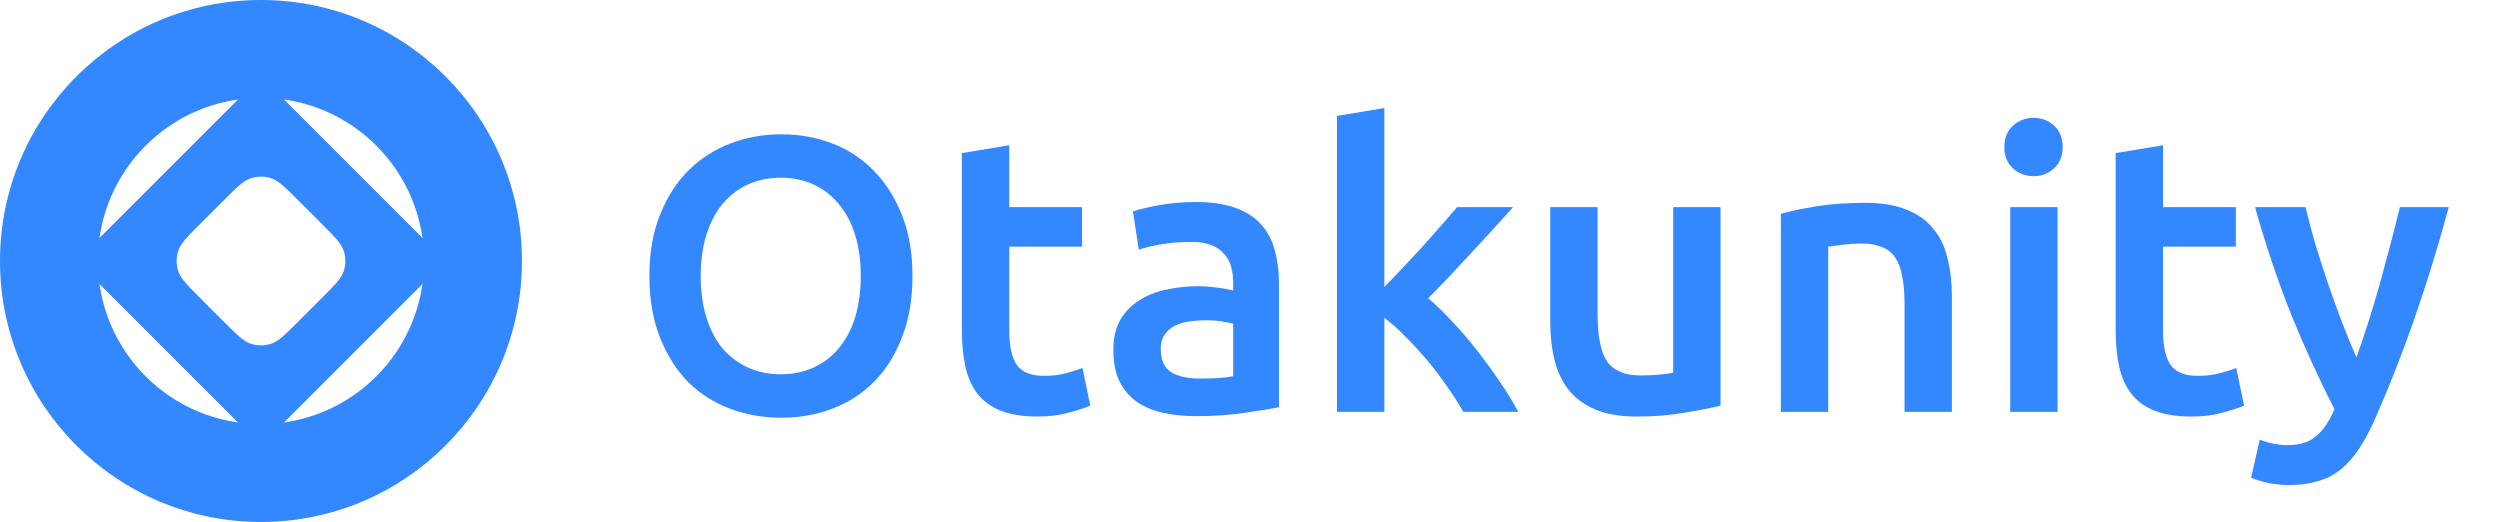 <svg width="9809" height="2048" viewBox="0 0 9809 2048" fill="none" xmlns="http://www.w3.org/2000/svg">
<g clip-path="url(#clip0_16_294)">
<g clip-path="url(#clip1_16_294)">
<path fill-rule="evenodd" clip-rule="evenodd" d="M1024 2048C1589.54 2048 2048 1589.54 2048 1024C2048 458.46 1589.54 0 1024 0C458.46 0 0 458.46 0 1024C0 1589.54 458.46 2048 1024 2048ZM1024 1664C1377.46 1664 1664 1377.46 1664 1024C1664 670.538 1377.46 384 1024 384C670.538 384 384 670.538 384 1024C384 1377.46 670.538 1664 1024 1664Z" fill="#3388FF"/>
<path fill-rule="evenodd" clip-rule="evenodd" d="M1748.08 1024L1024 299.922L299.923 1024L1024 1748.08L1748.08 1024ZM1263.18 879.184L1168.82 784.815C1118.13 734.125 1092.78 708.779 1063.55 699.283C1037.85 690.93 1010.15 690.93 984.446 699.283C955.22 708.779 929.875 734.125 879.184 784.815L784.815 879.184C734.125 929.874 708.78 955.219 699.284 984.445C690.931 1010.15 690.931 1037.85 699.284 1063.55C708.78 1092.78 734.125 1118.12 784.816 1168.81L879.184 1263.18C929.875 1313.87 955.22 1339.22 984.446 1348.72C1010.15 1357.07 1037.85 1357.07 1063.55 1348.72C1092.78 1339.22 1118.13 1313.87 1168.82 1263.18L1263.18 1168.81C1313.87 1118.12 1339.22 1092.78 1348.72 1063.55C1357.07 1037.85 1357.07 1010.15 1348.72 984.445C1339.22 955.219 1313.87 929.874 1263.18 879.184Z" fill="#3388FF"/>
</g>
</g>
<path d="M2749.22 1082.94C2749.22 1141.31 2756.38 1194.56 2770.72 1242.69C2785.06 1289.79 2805.54 1330.24 2832.16 1364.03C2859.81 1396.8 2893.09 1422.4 2932 1440.83C2970.91 1459.26 3014.94 1468.48 3064.1 1468.48C3112.22 1468.48 3155.74 1459.26 3194.66 1440.83C3233.57 1422.4 3266.34 1396.8 3292.96 1364.03C3320.61 1330.24 3341.6 1289.79 3355.94 1242.69C3370.27 1194.56 3377.44 1141.31 3377.44 1082.94C3377.44 1024.58 3370.27 971.84 3355.94 924.736C3341.6 876.608 3320.61 836.16 3292.96 803.392C3266.34 769.6 3233.57 743.488 3194.66 725.056C3155.74 706.624 3112.22 697.408 3064.1 697.408C3014.94 697.408 2970.91 706.624 2932 725.056C2893.09 743.488 2859.81 769.6 2832.16 803.392C2805.54 837.184 2785.06 877.632 2770.72 924.736C2756.38 971.84 2749.22 1024.58 2749.22 1082.94ZM3580.19 1082.94C3580.19 1174.08 3566.37 1254.46 3538.72 1324.1C3512.1 1393.73 3475.23 1452.1 3428.13 1499.2C3382.05 1545.28 3327.78 1580.1 3265.31 1603.65C3202.85 1627.2 3136.29 1638.98 3065.63 1638.98C2994.98 1638.98 2927.9 1627.2 2864.42 1603.65C2801.95 1580.1 2747.17 1545.28 2700.06 1499.2C2653.98 1452.1 2617.12 1393.73 2589.47 1324.1C2561.82 1254.46 2548 1174.08 2548 1082.94C2548 991.808 2561.82 911.936 2589.47 843.328C2617.12 773.696 2654.5 715.328 2701.6 668.224C2749.73 621.12 2805.02 585.792 2867.49 562.24C2929.95 538.688 2996 526.912 3065.63 526.912C3135.26 526.912 3201.31 538.688 3263.78 562.24C3326.24 585.792 3380.51 621.12 3426.59 668.224C3473.7 715.328 3511.07 773.696 3538.72 843.328C3566.37 911.936 3580.19 991.808 3580.19 1082.94Z" fill="#3388FF"/>
<path d="M3774.08 600.64L3959.93 569.92V812.608H4245.63V967.744H3959.93V1294.91C3959.93 1359.42 3970.17 1405.5 3990.65 1433.15C4011.13 1460.8 4045.95 1474.62 4095.1 1474.62C4128.89 1474.62 4158.59 1471.04 4184.19 1463.87C4210.81 1456.7 4231.8 1450.05 4247.16 1443.9L4277.88 1591.36C4256.38 1600.58 4228.22 1609.79 4193.4 1619.01C4158.59 1629.25 4117.63 1634.37 4070.52 1634.37C4013.18 1634.37 3965.05 1626.69 3926.14 1611.33C3888.25 1595.97 3858.04 1573.95 3835.52 1545.28C3812.99 1515.58 3797.12 1480.26 3787.9 1439.3C3778.68 1397.31 3774.08 1349.7 3774.08 1296.45V600.64Z" fill="#3388FF"/>
<path d="M4707.92 1485.38C4765.26 1485.38 4808.78 1482.3 4838.48 1476.16V1270.34C4828.24 1267.26 4813.39 1264.19 4793.93 1261.12C4774.48 1258.05 4752.97 1256.51 4729.42 1256.51C4708.94 1256.51 4687.95 1258.05 4666.44 1261.12C4645.96 1264.19 4627.02 1269.82 4609.61 1278.02C4593.23 1286.21 4579.92 1297.98 4569.68 1313.34C4559.44 1327.68 4554.32 1346.11 4554.32 1368.64C4554.32 1412.67 4568.14 1443.39 4595.79 1460.8C4623.44 1477.18 4660.81 1485.38 4707.92 1485.38ZM4692.56 792.64C4754 792.64 4805.71 800.32 4847.69 815.68C4889.68 831.04 4922.96 852.544 4947.53 880.192C4973.13 907.84 4991.05 941.632 5001.29 981.568C5012.56 1020.48 5018.19 1063.49 5018.19 1110.59V1597.5C4989.52 1603.65 4946 1610.82 4887.63 1619.01C4830.28 1628.22 4765.26 1632.83 4692.56 1632.83C4644.43 1632.83 4600.4 1628.22 4560.46 1619.01C4520.52 1609.79 4486.22 1594.94 4457.55 1574.46C4429.9 1553.98 4407.88 1527.36 4391.5 1494.59C4376.14 1461.82 4368.46 1421.38 4368.46 1373.25C4368.46 1327.17 4377.16 1288.26 4394.57 1256.51C4413 1224.77 4437.58 1199.17 4468.3 1179.71C4499.02 1159.23 4534.35 1144.9 4574.28 1136.7C4615.24 1127.49 4657.74 1122.88 4701.77 1122.88C4722.25 1122.88 4743.76 1124.42 4766.28 1127.49C4788.81 1129.54 4812.88 1133.63 4838.48 1139.78V1109.06C4838.48 1087.55 4835.92 1067.07 4830.8 1047.62C4825.68 1028.16 4816.46 1011.26 4803.15 996.928C4790.86 981.568 4773.96 969.792 4752.46 961.6C4731.98 953.408 4705.87 949.312 4674.12 949.312C4631.12 949.312 4591.69 952.384 4555.85 958.528C4520.01 964.672 4490.83 971.84 4468.3 980.032L4445.26 829.504C4468.81 821.312 4503.12 813.12 4548.17 804.928C4593.23 796.736 4641.36 792.64 4692.56 792.64Z" fill="#3388FF"/>
<path d="M5431.65 1125.95C5455.2 1101.38 5480.29 1075.26 5506.91 1047.62C5533.54 1018.94 5559.65 990.784 5585.25 963.136C5610.85 934.464 5634.91 907.328 5657.44 881.728C5680.99 855.104 5700.96 832.064 5717.34 812.608H5936.99C5885.79 869.952 5831.52 929.344 5774.18 990.784C5717.86 1052.22 5661.02 1112.13 5603.68 1170.5C5634.4 1196.1 5666.66 1227.33 5700.45 1264.19C5734.24 1300.03 5767.01 1338.43 5798.75 1379.39C5830.5 1420.35 5860.19 1461.31 5887.84 1502.27C5915.49 1543.23 5938.53 1581.12 5956.96 1615.94H5741.92C5723.49 1584.19 5701.98 1550.91 5677.41 1516.1C5653.86 1481.28 5628.26 1447.49 5600.61 1414.72C5572.96 1381.95 5544.8 1351.23 5516.13 1322.56C5487.46 1292.86 5459.3 1267.78 5431.65 1247.3V1615.94H5245.79V454.72L5431.65 424V1125.95Z" fill="#3388FF"/>
<path d="M6750.74 1591.36C6714.9 1600.58 6668.3 1609.79 6610.96 1619.01C6553.62 1629.25 6490.64 1634.37 6422.03 1634.37C6357.52 1634.37 6303.25 1625.15 6259.22 1606.72C6216.21 1588.29 6181.39 1562.69 6154.77 1529.92C6129.17 1497.15 6110.74 1458.24 6099.47 1413.18C6088.21 1367.1 6082.58 1316.93 6082.58 1262.66V812.608H6268.43V1233.47C6268.43 1319.49 6280.72 1380.93 6305.3 1417.79C6330.9 1454.66 6374.93 1473.09 6437.39 1473.09C6459.92 1473.09 6483.47 1472.06 6508.05 1470.02C6533.65 1467.97 6552.59 1465.41 6564.88 1462.34V812.608H6750.74V1591.36Z" fill="#3388FF"/>
<path d="M6987.29 838.72C7023.13 828.48 7069.72 818.752 7127.07 809.536C7184.41 800.32 7247.9 795.712 7317.53 795.712C7383.07 795.712 7437.85 804.928 7481.88 823.36C7525.92 840.768 7560.73 865.856 7586.33 898.624C7612.96 930.368 7631.39 969.28 7641.63 1015.36C7652.89 1060.42 7658.52 1110.08 7658.52 1164.35V1615.94H7472.67V1193.54C7472.67 1150.53 7469.6 1114.18 7463.45 1084.48C7458.33 1053.76 7449.12 1029.18 7435.8 1010.75C7423.52 991.296 7406.11 977.472 7383.58 969.28C7362.08 960.064 7335.45 955.456 7303.71 955.456C7280.16 955.456 7255.58 956.992 7229.98 960.064C7204.38 963.136 7185.44 965.696 7173.15 967.744V1615.94H6987.29V838.72Z" fill="#3388FF"/>
<path d="M8073.18 1615.94H7887.33V812.608H8073.18V1615.94ZM8093.15 577.6C8093.15 612.416 8081.89 640.064 8059.36 660.544C8036.83 681.024 8010.21 691.264 7979.49 691.264C7947.74 691.264 7920.61 681.024 7898.08 660.544C7875.55 640.064 7864.29 612.416 7864.29 577.6C7864.29 541.76 7875.55 513.6 7898.08 493.12C7920.61 472.64 7947.74 462.4 7979.49 462.4C8010.21 462.4 8036.83 472.64 8059.36 493.12C8081.89 513.6 8093.15 541.76 8093.15 577.6Z" fill="#3388FF"/>
<path d="M8301.08 600.64L8486.93 569.92V812.608H8772.63V967.744H8486.93V1294.91C8486.93 1359.42 8497.17 1405.5 8517.65 1433.15C8538.13 1460.8 8572.95 1474.62 8622.1 1474.62C8655.89 1474.62 8685.59 1471.04 8711.19 1463.87C8737.81 1456.7 8758.8 1450.05 8774.16 1443.9L8804.88 1591.36C8783.38 1600.58 8755.22 1609.79 8720.4 1619.01C8685.59 1629.25 8644.63 1634.37 8597.52 1634.37C8540.18 1634.37 8492.05 1626.69 8453.14 1611.33C8415.25 1595.97 8385.04 1573.95 8362.52 1545.28C8339.99 1515.58 8324.12 1480.26 8314.9 1439.3C8305.68 1397.31 8301.08 1349.7 8301.08 1296.45V600.64Z" fill="#3388FF"/>
<path d="M9608.16 812.608C9525.22 1117.76 9428.96 1394.24 9319.4 1642.05C9298.92 1688.13 9277.92 1727.55 9256.42 1760.32C9234.92 1793.09 9210.85 1820.22 9184.23 1841.73C9157.6 1863.23 9127.91 1878.59 9095.14 1887.81C9062.37 1898.05 9024.48 1903.17 8981.48 1903.17C8952.8 1903.17 8924.13 1900.1 8895.46 1893.95C8867.81 1887.81 8846.82 1881.15 8832.48 1873.98L8866.28 1724.99C8903.14 1739.33 8939.49 1746.5 8975.33 1746.5C9023.46 1746.5 9060.84 1734.72 9087.46 1711.17C9115.11 1688.64 9139.17 1653.31 9159.65 1605.18C9101.28 1492.54 9044.96 1369.66 8990.69 1236.54C8937.44 1103.42 8889.83 962.112 8847.84 812.608H9045.99C9056.23 855.616 9068.52 902.208 9082.85 952.384C9098.21 1002.56 9114.6 1053.76 9132 1105.98C9149.41 1157.18 9167.84 1208.38 9187.3 1259.58C9206.76 1310.78 9226.21 1358.4 9245.67 1402.43C9278.44 1311.3 9309.16 1214.53 9337.83 1112.13C9366.5 1008.7 9392.61 908.864 9416.16 812.608H9608.16Z" fill="#3388FF"/>
<defs>
<clipPath id="clip0_16_294">
<rect width="2048" height="2048" fill="white"/>
</clipPath>
<clipPath id="clip1_16_294">
<rect width="2048" height="2048" fill="white"/>
</clipPath>
</defs>
</svg>
